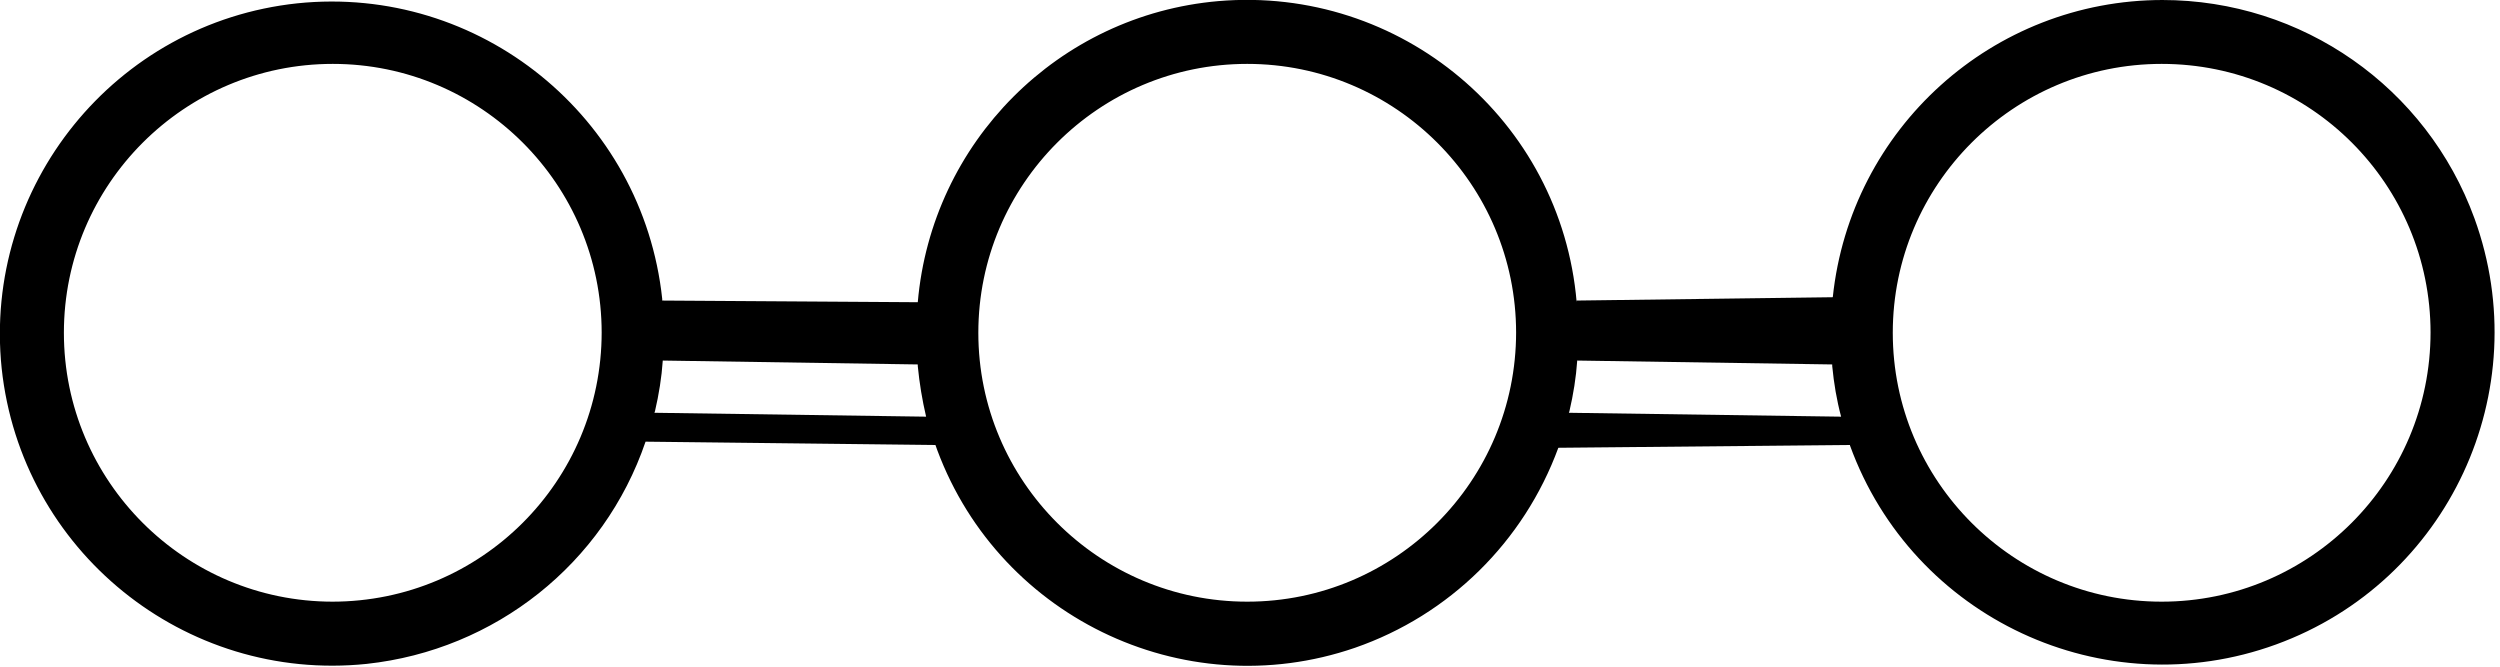 <?xml version="1.0" encoding="UTF-8"?>
<!DOCTYPE svg PUBLIC "-//W3C//DTD SVG 1.1//EN" "http://www.w3.org/Graphics/SVG/1.1/DTD/svg11.dtd">
<svg version="1.1" xmlns="http://www.w3.org/2000/svg" xmlns:xlink="http://www.w3.org/1999/xlink" width="45" height="12"  xml:space="preserve" id="deathSaves">
    <!-- Generated by PaintCode - http://www.paintcodeapp.com -->
    <path id="deathSaves-bezier" stroke="none" fill="rgb(0, 0, 0)" d="M 38.91,10.83 L 38.91,10.83 C 36.24,10.83 34.07,8.66 34.07,5.99 34.07,3.32 36.24,1.15 38.91,1.15 41.59,1.15 43.75,3.32 43.75,5.99 L 43.75,5.98 C 43.75,8.66 41.58,10.83 38.91,10.83 M 28.24,7.43 L 28.25,7.4 C 28.32,7.1 28.37,6.79 28.39,6.49 L 32.98,6.56 32.98,6.59 C 33.01,6.9 33.06,7.2 33.14,7.5 L 28.24,7.43 Z M 22.45,10.83 L 22.45,10.83 C 19.78,10.83 17.61,8.66 17.61,5.99 17.61,3.32 19.78,1.15 22.45,1.15 25.12,1.15 27.29,3.32 27.29,5.99 L 27.29,5.98 C 27.29,8.66 25.12,10.83 22.45,10.83 M 11.78,7.43 L 11.79,7.4 C 11.86,7.1 11.91,6.79 11.93,6.49 L 16.52,6.56 16.52,6.59 C 16.55,6.9 16.6,7.2 16.67,7.5 L 11.78,7.43 Z M 5.99,10.83 L 5.99,10.83 C 3.32,10.83 1.15,8.66 1.15,5.99 1.15,3.32 3.32,1.15 5.99,1.15 8.66,1.15 10.83,3.32 10.83,5.99 L 10.83,5.98 C 10.83,8.66 8.66,10.83 5.98,10.83 M 38.91,0 L 38.93,-0 C 35.87,-0 33.31,2.31 32.99,5.35 L 28.38,5.41 28.38,5.44 C 28.1,2.16 25.21,-0.26 21.93,0.02 19.05,0.27 16.77,2.56 16.52,5.44 L 11.92,5.41 11.92,5.38 C 11.57,2.1 8.63,-0.28 5.35,0.06 2.07,0.41 -0.31,3.35 0.03,6.63 0.38,9.91 3.32,12.29 6.6,11.95 8.91,11.7 10.87,10.15 11.62,7.95 L 16.84,8.01 16.82,7.96 C 17.89,11.07 21.28,12.73 24.39,11.66 26.09,11.07 27.43,9.75 28.05,8.06 L 33.3,8.01 33.3,8.02 C 34.43,11.13 37.87,12.73 40.97,11.6 44.07,10.47 45.67,7.04 44.54,3.93 43.68,1.57 41.44,-0 38.92,-0" />
</svg>
